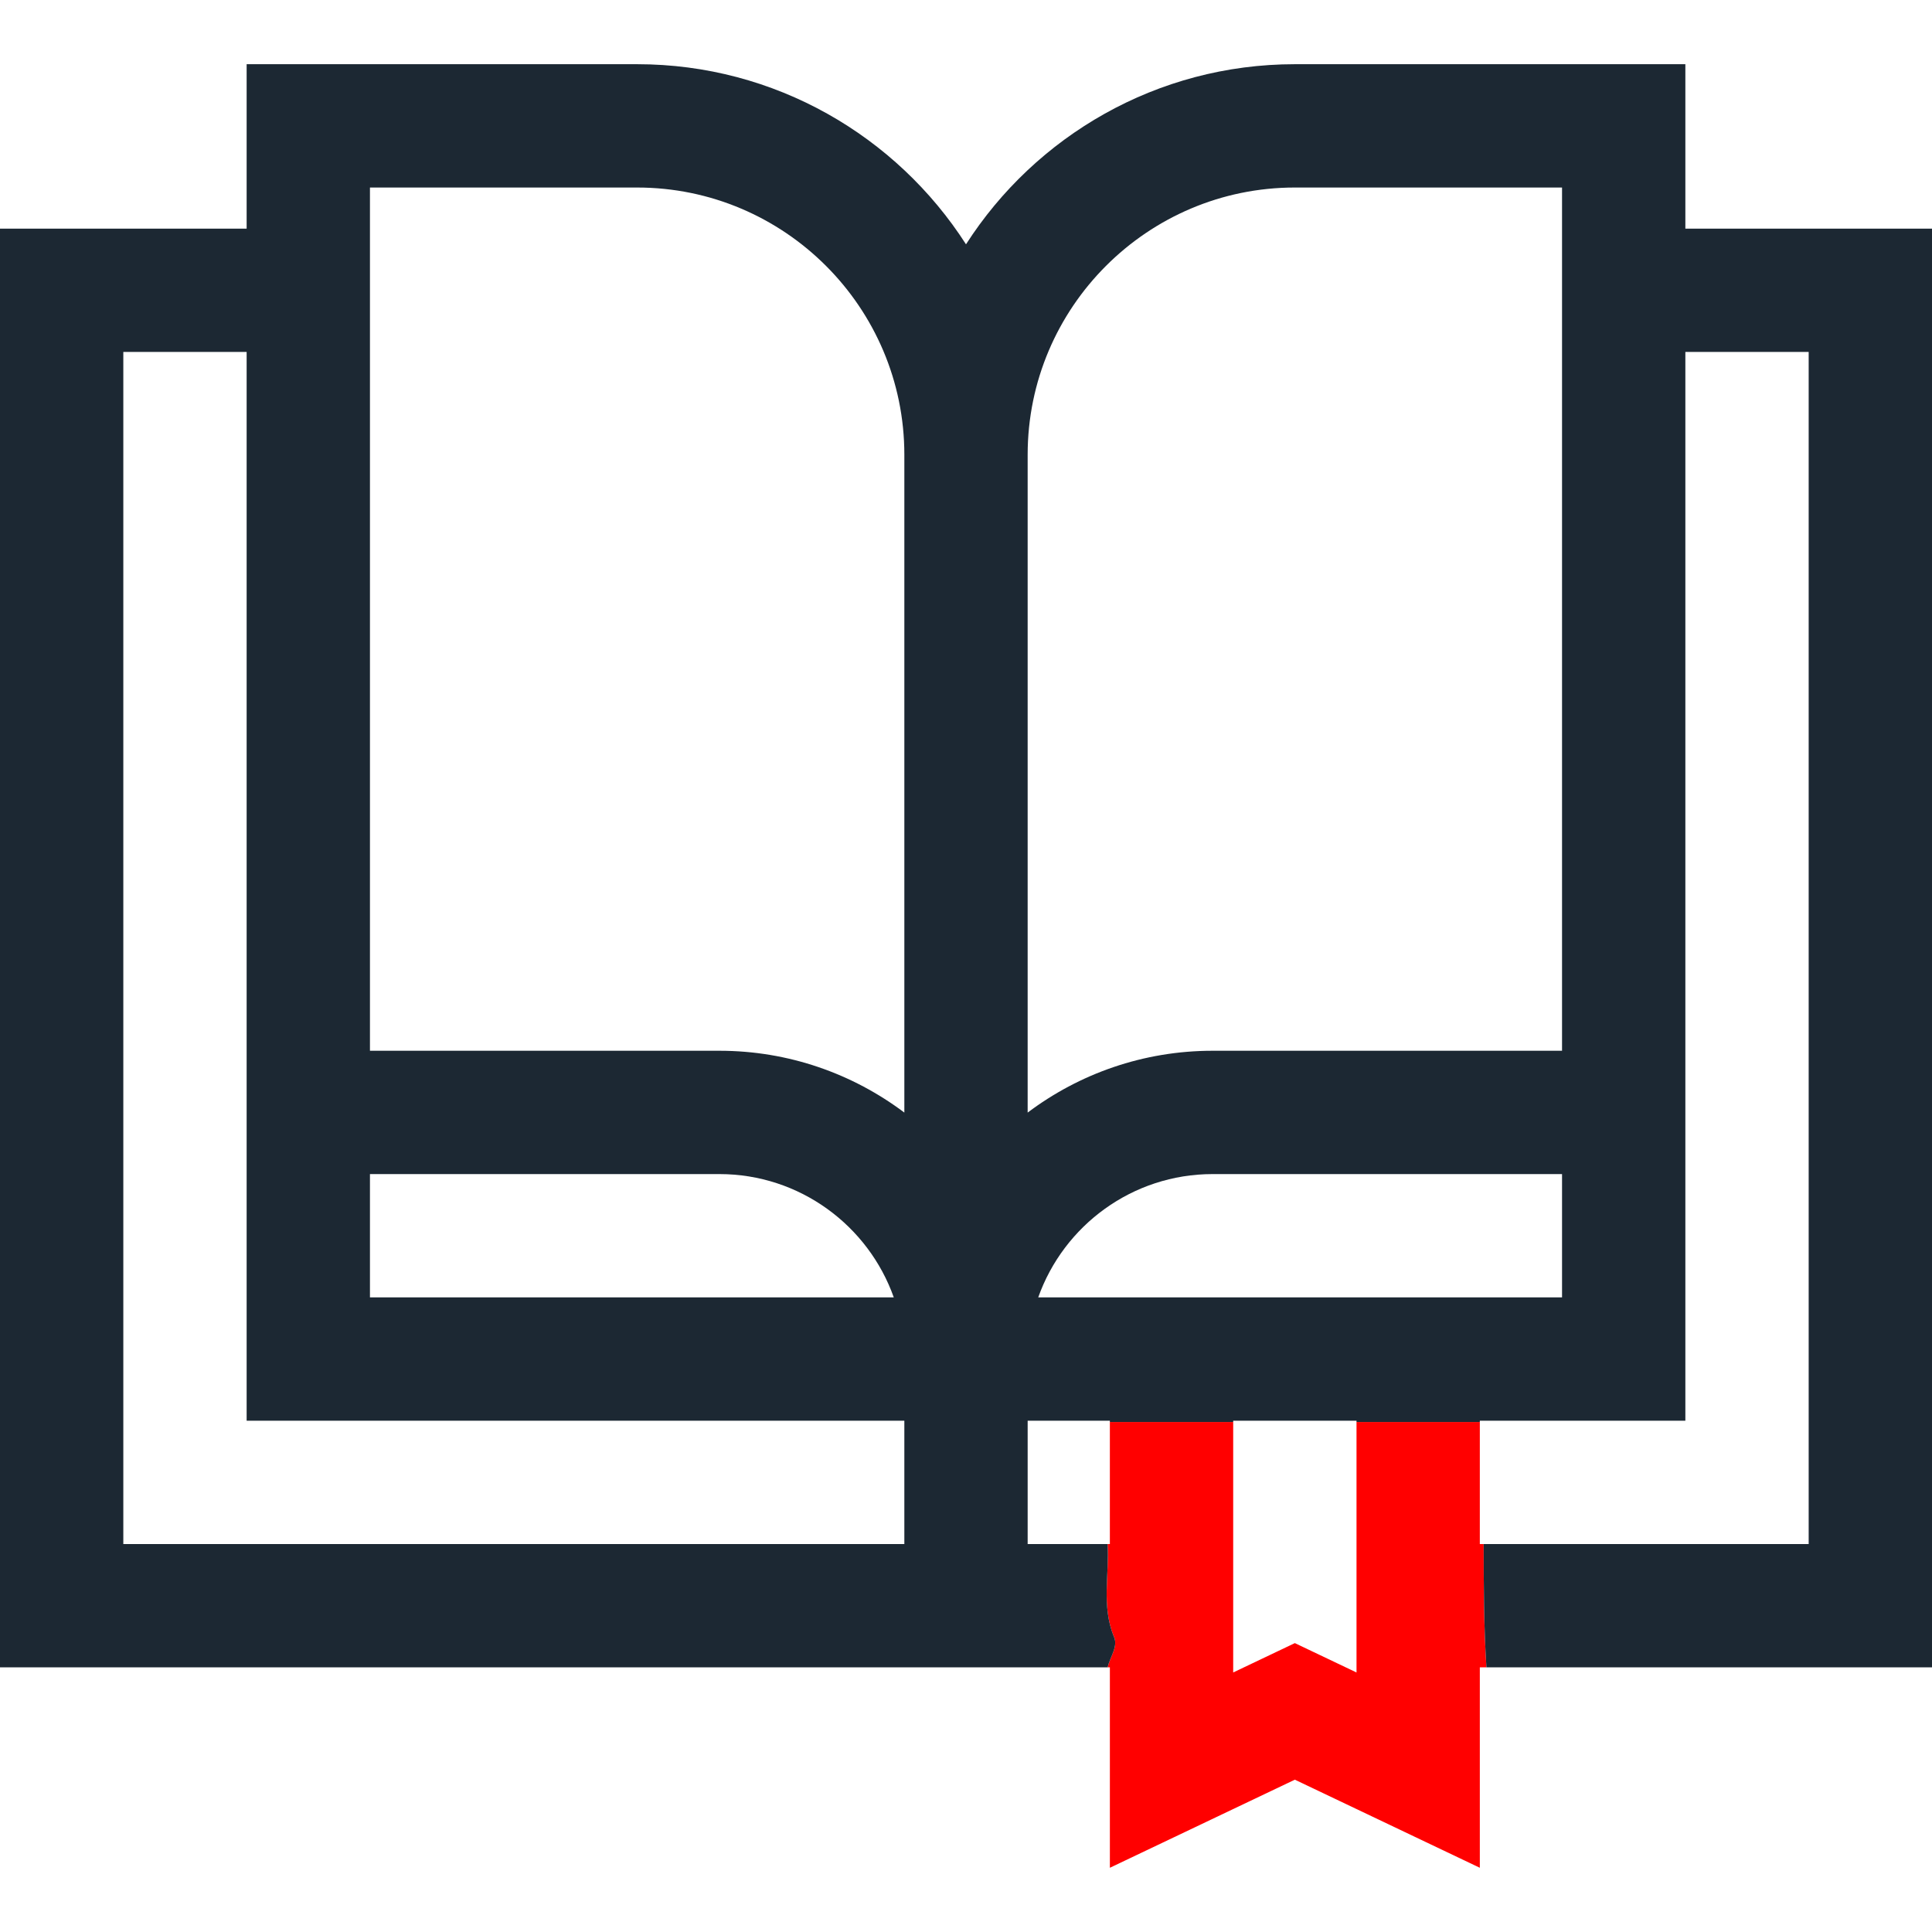 <?xml version="1.0" encoding="utf-8"?>
<!-- Generator: Adobe Illustrator 15.0.0, SVG Export Plug-In . SVG Version: 6.00 Build 0)  -->
<!DOCTYPE svg PUBLIC "-//W3C//DTD SVG 1.1//EN" "http://www.w3.org/Graphics/SVG/1.1/DTD/svg11.dtd">
<svg version="1.1" id="Layer_1" xmlns="http://www.w3.org/2000/svg" xmlns:xlink="http://www.w3.org/1999/xlink" x="0px" y="0px" style="fill:#1C2833"
	 viewBox="0 123.307 595.281 595.275" enable-background="new 0 123.307 595.281 595.275"
	 xml:space="preserve">
<g>
	<g>
		<path class="red" style="fill:red" d="M455.958,599.051v-37.605c-12.468,0-25.576,0-37.994,0v77.177h-0.002l-18.998-9.048l-18.998,9.048v-77.177
			c-12.899,0-25.043,0-37.998,0v37.605h0.002h-0.002h-0.705c0.57,9.465-1.909,18.93,1.877,28.395
			c1.525,3.052-1.017,6.104-1.867,9.601h0.697V698.8l56.994-27.142l56.994,27.142v-61.754h2.031
			c-0.805-12.665-0.848-25.33-0.849-37.995H455.958z"/>
		<path d="M519.287,193.753V143.09H398.964c-42.492,0-79.91,22.141-101.324,55.493c-21.414-33.353-58.832-55.493-101.324-55.493
			H75.994v50.662H0v443.294h278.643h37.996h24.635c0.851-3.496,3.393-6.549,1.867-9.601c-3.786-9.465-1.307-18.93-1.877-28.395
			h-24.625v-37.997h25.33v0.392c12.955,0,25.099,0,37.998,0v-0.392h37.998v0.392c12.418,0,25.526,0,37.994,0v-0.392h63.328v-94.991
			v-18.998V231.75h37.996v367.301H457.141c0.001,12.665,0.044,25.33,0.849,37.995h137.291V193.753H519.287z M113.99,485.06h107.658
			c24.769,0,45.898,15.881,53.74,37.996H113.99V485.06z M278.643,599.051H37.997V231.75h37.997v215.313v18.998v94.991h202.649
			V599.051z M278.644,466.113L278.644,466.113c-15.889-11.953-35.628-19.05-56.996-19.05H113.99V181.087h82.327
			c45.395,0,82.327,36.932,82.327,82.326V466.113z M481.291,523.056h-25.332H436.96h-75.992H341.97h-22.076
			c7.84-22.114,28.971-37.996,53.74-37.996h107.656V523.056z M481.291,447.063H373.632c-21.369,0-41.107,7.097-56.994,19.05v-202.7
			c0-45.395,36.932-82.326,82.324-82.326h82.328V447.063z"/>
	</g>
</g>
</svg>
